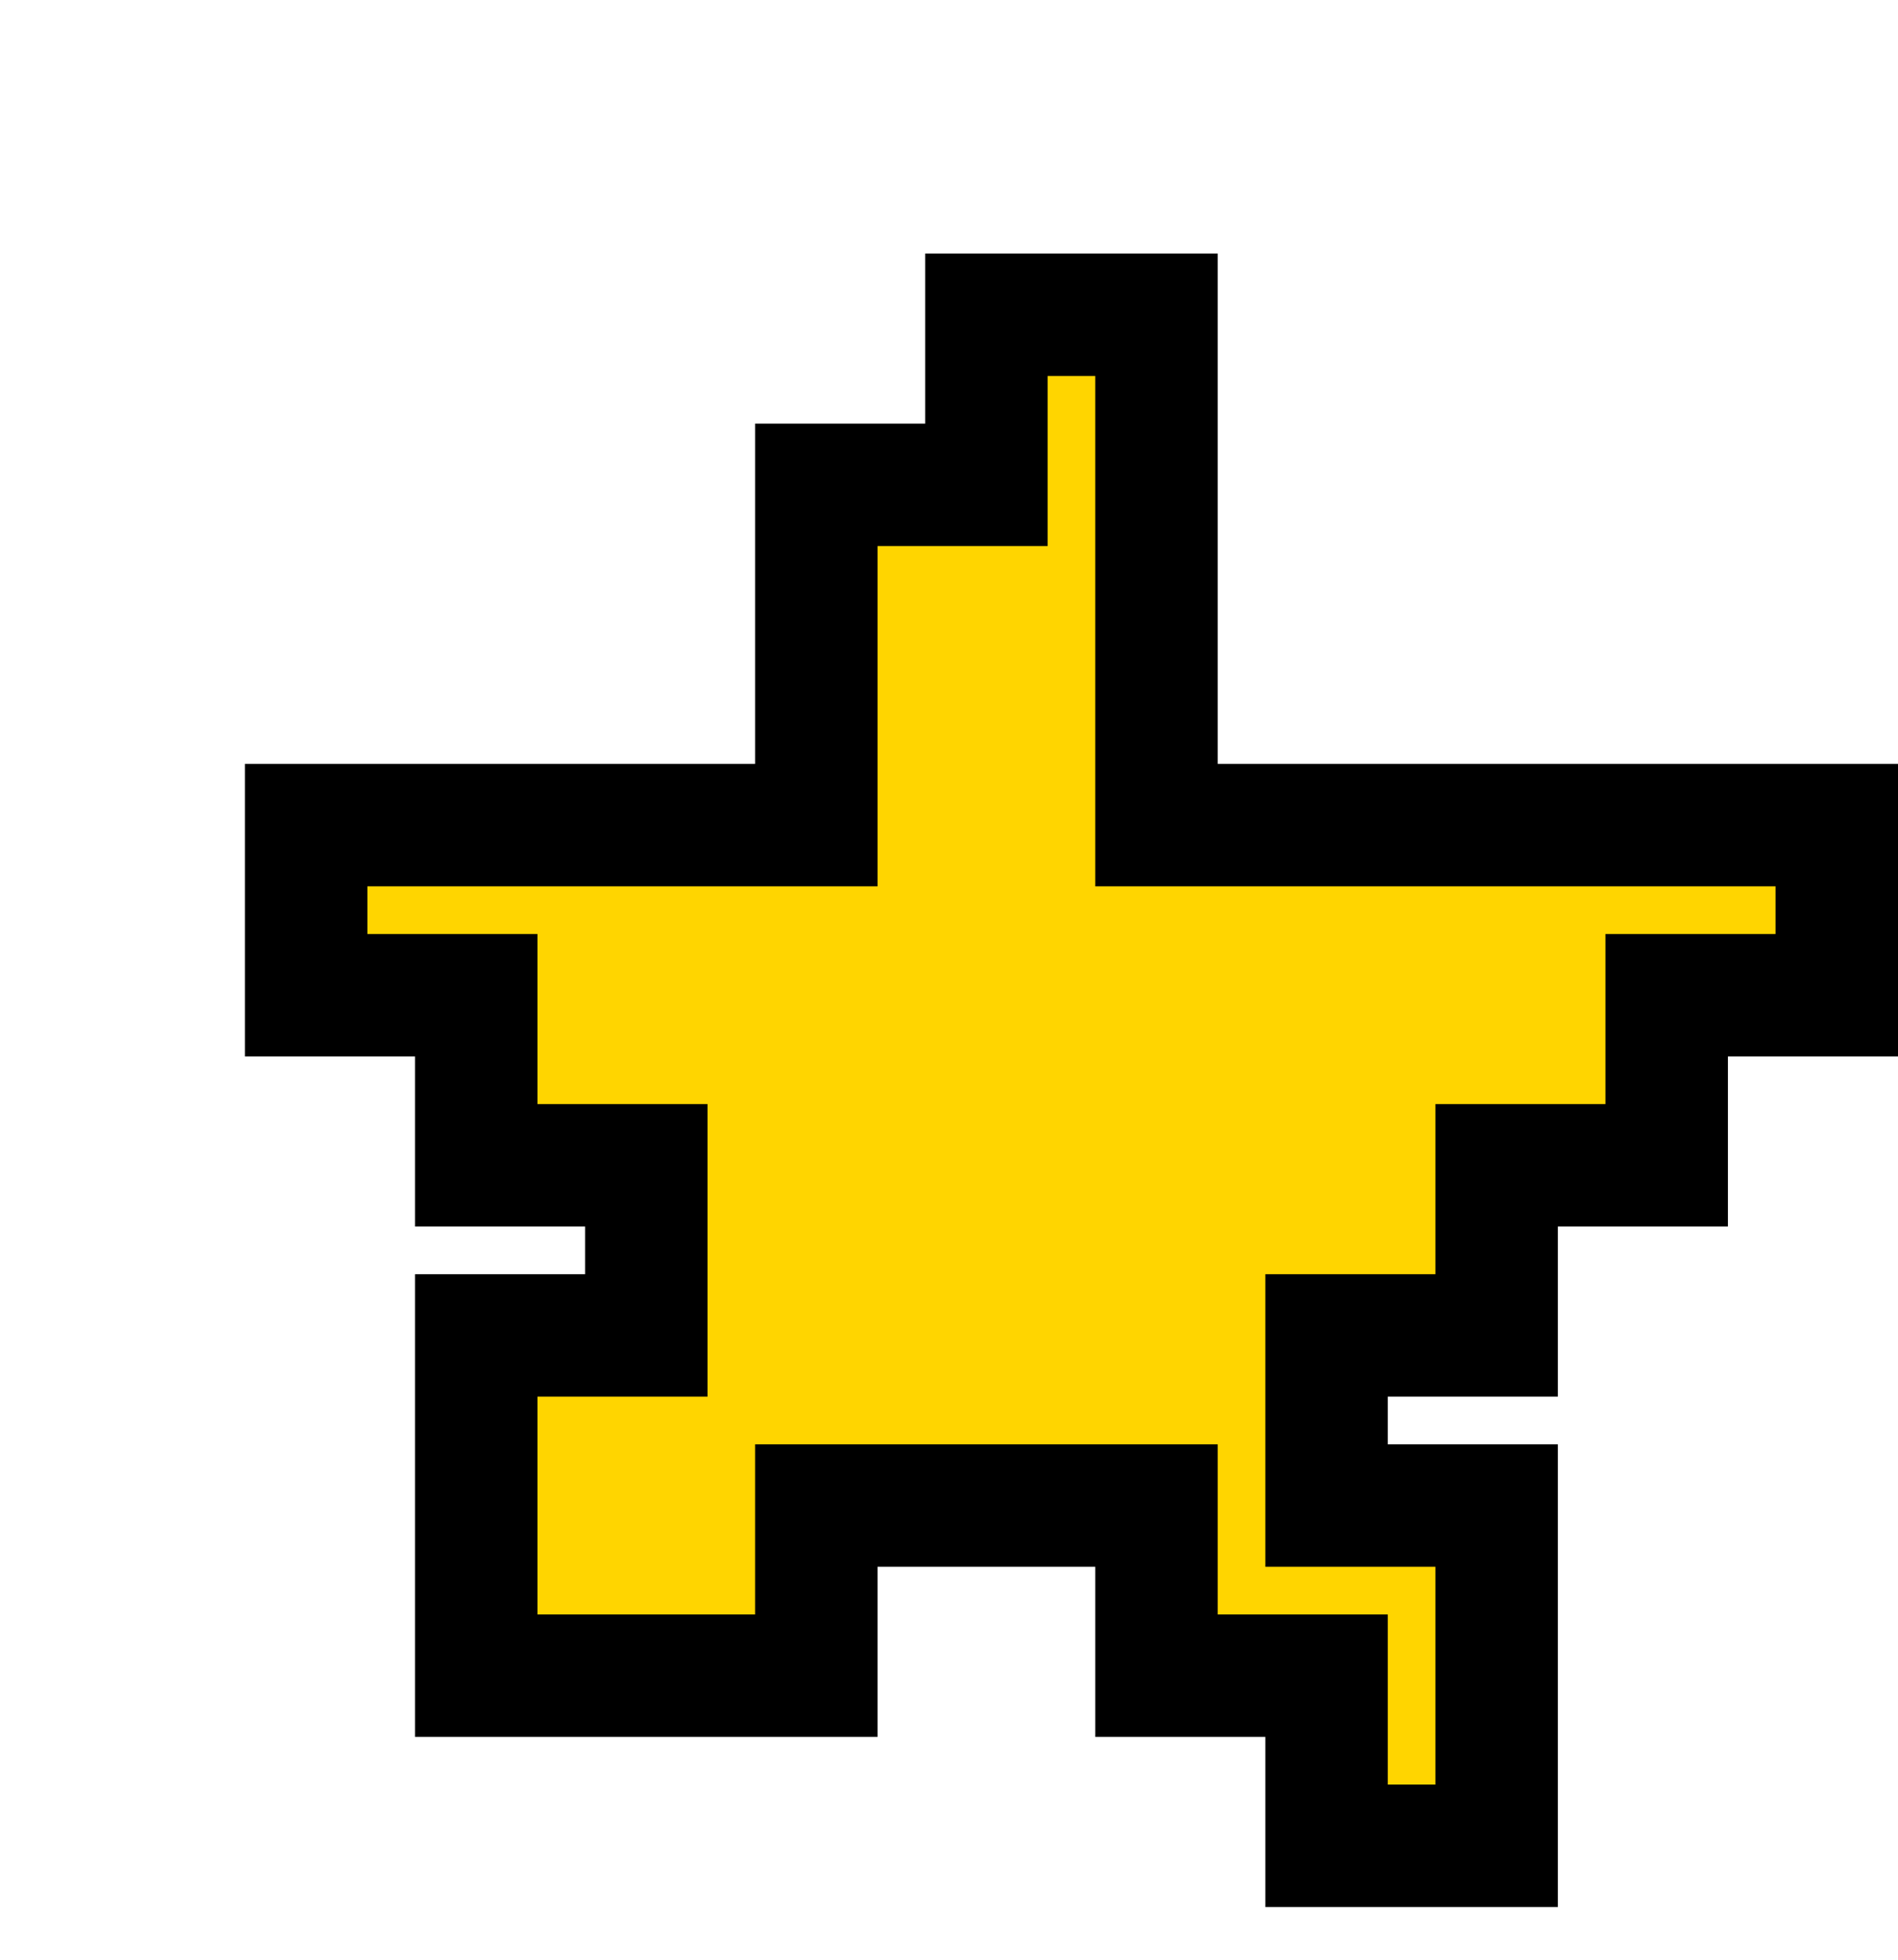 <svg width="31" height="32" viewBox="0 0 31 32" fill="none" xmlns="http://www.w3.org/2000/svg">
<g filter="url(#filter0_d_1_41)">
<path fill-rule="evenodd" clip-rule="evenodd" d="M14.889 1.14V9.473H26V12.251H23.222V15.028H20.445V17.806H17.667V20.584H20.445V26.14H17.667V23.362H14.889V20.584H9.333V23.362H3.778V17.806H6.556V15.028H3.778V12.251H1V9.473H9.333V3.917H12.111V1.14H14.889Z" fill="#FFD500"/>
<path fill-rule="evenodd" clip-rule="evenodd" d="M14.889 1.14V9.473H26V12.251H23.222V15.028H20.445V17.806H17.667V20.584H20.445V26.14H17.667V23.362H14.889V20.584H9.333V23.362H3.778V17.806H6.556V15.028H3.778V12.251H1V9.473H9.333V3.917H12.111V1.14H14.889Z" stroke="black" stroke-width="2"/>
</g>
<defs>
<filter id="filter0_d_1_41" x="0" y="0.14" width="31" height="31" filterUnits="userSpaceOnUse" color-interpolation-filters="sRGB">
<feFlood flood-opacity="0" result="BackgroundImageFix"/>
<feColorMatrix in="SourceAlpha" type="matrix" values="0 0 0 0 0 0 0 0 0 0 0 0 0 0 0 0 0 0 127 0" result="hardAlpha"/>
<feOffset dx="4" dy="4"/>
<feComposite in2="hardAlpha" operator="out"/>
<feColorMatrix type="matrix" values="0 0 0 0 0 0 0 0 0 0 0 0 0 0 0 0 0 0 1 0"/>
<feBlend mode="normal" in2="BackgroundImageFix" result="effect1_dropShadow_1_41"/>
<feBlend mode="normal" in="SourceGraphic" in2="effect1_dropShadow_1_41" result="shape"/>
</filter>
</defs>
</svg>
